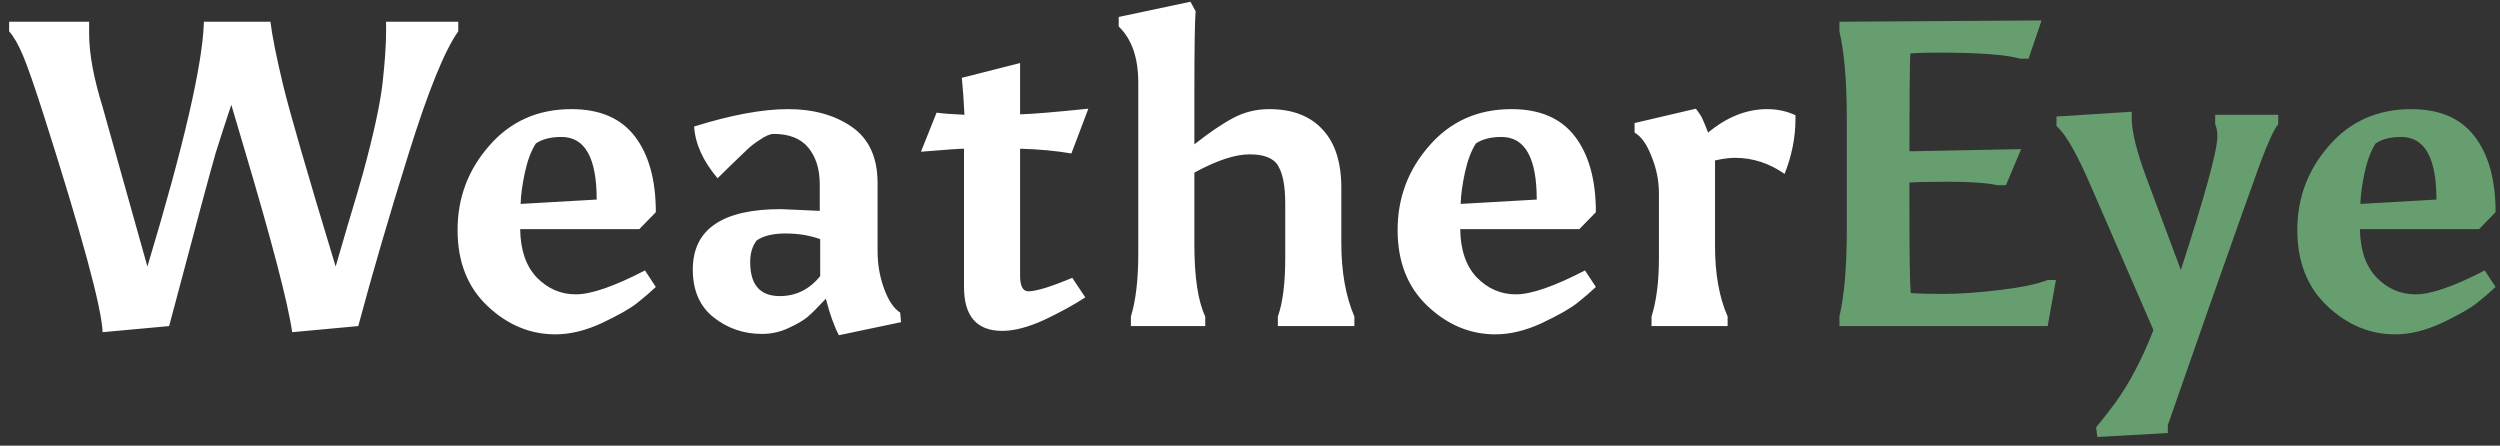 <svg width="230" height="41" viewBox="0 0 230 41" fill="none" xmlns="http://www.w3.org/2000/svg">
<rect x="0" y="0" width="230" height="41" fill="#333333" stroke="none"/>
<path d="M35.52 2.88V2H42.16V2.88C40.907 4.64 39.387 8.387 37.6 14.12C35.813 19.827 34.267 25.12 32.96 30L26.88 30.56C26.507 27.92 25.027 22.253 22.44 13.56L21.28 9.64C20.747 11.24 20.267 12.72 19.84 14.08C19.44 15.44 18.013 20.747 15.56 30L9.44 30.56C9.36 28.32 7.547 21.64 4 10.52C3.173 7.933 2.547 6.133 2.12 5.12C1.693 4.107 1.267 3.36 0.84 2.88V2H8.2V3.12C8.2 4.933 8.613 7.173 9.44 9.84L13.56 24.52C16.92 13.373 18.653 5.867 18.76 2H24.88C25.04 3.307 25.427 5.24 26.04 7.8C26.653 10.333 28.267 15.907 30.88 24.52C31.04 23.96 31.413 22.68 32 20.68C32.613 18.653 33.08 17.067 33.4 15.92C34.387 12.293 34.987 9.52 35.2 7.6C35.413 5.68 35.52 4.107 35.52 2.88ZM51.096 30.76C48.776 30.76 46.696 29.893 44.856 28.16C43.016 26.427 42.096 24.093 42.096 21.16C42.096 18.2 43.069 15.613 45.016 13.4C46.963 11.16 49.483 10.04 52.576 10.04C55.189 10.04 57.136 10.88 58.416 12.56C59.696 14.24 60.336 16.56 60.336 19.52L58.816 21.08H47.856C47.883 23 48.389 24.48 49.376 25.52C50.389 26.56 51.589 27.08 52.976 27.08C54.389 27.08 56.509 26.347 59.336 24.88L60.336 26.4C59.829 26.88 59.256 27.373 58.616 27.88C57.976 28.387 56.896 29 55.376 29.72C53.883 30.413 52.456 30.76 51.096 30.76ZM51.656 12.6C50.669 12.6 49.883 12.8 49.296 13.2C48.869 13.867 48.536 14.747 48.296 15.84C48.056 16.933 47.923 17.907 47.896 18.76L54.896 18.36C54.896 14.52 53.816 12.6 51.656 12.6ZM75.457 22C74.498 21.653 73.431 21.48 72.257 21.48C71.111 21.48 70.231 21.693 69.618 22.12C69.218 22.627 69.017 23.293 69.017 24.12C69.017 26.2 69.924 27.24 71.737 27.24C73.231 27.24 74.471 26.627 75.457 25.4V22ZM70.097 30.72C68.418 30.72 66.938 30.213 65.657 29.2C64.377 28.187 63.737 26.72 63.737 24.8C63.737 21.093 66.444 19.24 71.858 19.24L75.418 19.4V16.96C75.418 15.573 75.071 14.453 74.377 13.6C73.684 12.747 72.618 12.32 71.177 12.32C70.858 12.32 70.444 12.493 69.938 12.84C69.431 13.16 69.004 13.493 68.657 13.84C67.564 14.88 66.684 15.733 66.017 16.4C64.684 14.827 63.964 13.24 63.858 11.64C67.271 10.573 70.151 10.04 72.498 10.04C74.844 10.04 76.804 10.587 78.377 11.68C79.951 12.773 80.737 14.493 80.737 16.84V23.12C80.737 24.32 80.938 25.467 81.338 26.56C81.737 27.653 82.231 28.387 82.817 28.76L82.897 29.64L77.177 30.84C76.751 30.04 76.351 28.92 75.978 27.48C75.284 28.227 74.724 28.787 74.297 29.16C73.871 29.507 73.271 29.853 72.498 30.2C71.751 30.547 70.951 30.72 70.097 30.72ZM93.848 25.36C93.848 26.32 94.101 26.8 94.608 26.8C95.328 26.8 96.674 26.387 98.648 25.56L99.848 27.36C98.781 28.053 97.514 28.747 96.048 29.44C94.581 30.107 93.301 30.44 92.208 30.44C89.861 30.44 88.688 29.093 88.688 26.4V13.68C88.288 13.68 86.968 13.773 84.728 13.96L86.168 10.36C86.648 10.44 87.501 10.507 88.728 10.56C88.674 9.333 88.594 8.2 88.488 7.16L93.848 5.8V10.52C94.915 10.493 97.008 10.32 100.128 10L98.568 14.12C97.208 13.88 95.635 13.733 93.848 13.68V25.36ZM109.882 22.48C109.882 25.493 110.215 27.707 110.882 29.12V30H104.042V29.12C104.495 27.653 104.722 25.72 104.722 23.32V7.6C104.722 5.307 104.122 3.587 102.922 2.44V1.56L109.522 0.16L110.002 1.04C109.922 1.787 109.882 4.4 109.882 8.88V13.28C111.269 12.187 112.469 11.373 113.482 10.84C114.495 10.307 115.589 10.04 116.762 10.04C118.895 10.04 120.535 10.667 121.682 11.92C122.829 13.147 123.402 14.933 123.402 17.28V22.36C123.402 25 123.802 27.253 124.602 29.12V30H117.562V29.12C118.015 27.867 118.242 26.067 118.242 23.72V18.72C118.242 17.147 118.029 16 117.602 15.28C117.202 14.56 116.322 14.2 114.962 14.2C113.629 14.2 111.935 14.76 109.882 15.88V22.48ZM137.58 30.76C135.26 30.76 133.18 29.893 131.34 28.16C129.5 26.427 128.58 24.093 128.58 21.16C128.58 18.2 129.554 15.613 131.5 13.4C133.447 11.16 135.967 10.04 139.06 10.04C141.674 10.04 143.62 10.88 144.9 12.56C146.18 14.24 146.82 16.56 146.82 19.52L145.3 21.08H134.34C134.367 23 134.874 24.48 135.86 25.52C136.874 26.56 138.074 27.08 139.46 27.08C140.874 27.08 142.994 26.347 145.82 24.88L146.82 26.4C146.314 26.88 145.74 27.373 145.1 27.88C144.46 28.387 143.38 29 141.86 29.72C140.367 30.413 138.94 30.76 137.58 30.76ZM138.14 12.6C137.154 12.6 136.367 12.8 135.78 13.2C135.354 13.867 135.02 14.747 134.78 15.84C134.54 16.933 134.407 17.907 134.38 18.76L141.38 18.36C141.38 14.52 140.3 12.6 138.14 12.6ZM158.942 30H151.942V29.12C152.395 27.68 152.622 25.893 152.622 23.76V17.8C152.622 16.627 152.395 15.493 151.942 14.4C151.515 13.28 150.995 12.547 150.382 12.2V11.32L156.022 10L156.422 10.56C156.582 10.8 156.822 11.347 157.142 12.2C158.875 10.76 160.689 10.04 162.582 10.04C163.515 10.04 164.382 10.227 165.182 10.6C165.182 10.733 165.182 10.853 165.182 10.96C165.182 12.64 164.849 14.32 164.182 16C162.769 15.013 161.249 14.52 159.622 14.52C159.115 14.52 158.502 14.6 157.782 14.76V22.64C157.782 25.2 158.169 27.36 158.942 29.12V30Z" fill="white"/>
<path d="M178.306 4.84C177.213 4.84 176.36 4.867 175.746 4.92C175.693 6.147 175.666 9.147 175.666 13.92L185.946 13.72L184.546 17.04H183.786C182.773 16.827 181.28 16.72 179.306 16.72C177.36 16.72 176.146 16.747 175.666 16.8V18.92C175.666 23.4 175.706 26.08 175.786 26.96C176.4 27.013 177.413 27.04 178.826 27.04C180.266 27.04 181.986 26.92 183.986 26.68C185.986 26.44 187.453 26.133 188.386 25.76H189.146L188.386 30H169.226V29.12C169.68 27.2 169.906 24.52 169.906 21.08V10.96C169.906 7.493 169.68 4.8 169.226 2.88V2L187.826 1.88L186.626 5.4H185.866C184.56 5.027 182.04 4.84 178.306 4.84ZM196.117 10.84C196.117 12.12 196.583 14 197.517 16.48L200.637 24.84C202.877 17.933 203.997 13.84 203.997 12.56V12.48C203.997 12.08 203.93 11.733 203.797 11.44V10.56H209.597V11.44C209.25 11.813 208.703 12.987 207.957 14.96C207.237 16.933 205.65 21.4 203.197 28.36C200.77 35.293 199.517 38.88 199.437 39.12V39.84L192.957 40.2L192.837 39.32C193.583 38.413 194.197 37.627 194.677 36.96C195.983 35.12 197.13 32.92 198.117 30.36L192.397 17.2C191.09 14.16 190.023 12.293 189.197 11.6V10.72L196.117 10.28V10.84ZM220.354 30.76C218.034 30.76 215.954 29.893 214.114 28.16C212.274 26.427 211.354 24.093 211.354 21.16C211.354 18.2 212.327 15.613 214.274 13.4C216.22 11.16 218.74 10.04 221.834 10.04C224.447 10.04 226.394 10.88 227.674 12.56C228.954 14.24 229.594 16.56 229.594 19.52L228.074 21.08H217.114C217.14 23 217.647 24.48 218.634 25.52C219.647 26.56 220.847 27.08 222.234 27.08C223.647 27.08 225.767 26.347 228.594 24.88L229.594 26.4C229.087 26.88 228.514 27.373 227.874 27.88C227.234 28.387 226.154 29 224.634 29.72C223.14 30.413 221.714 30.76 220.354 30.76ZM220.914 12.6C219.927 12.6 219.14 12.8 218.554 13.2C218.127 13.867 217.794 14.747 217.554 15.84C217.314 16.933 217.18 17.907 217.154 18.76L224.154 18.36C224.154 14.52 223.074 12.6 220.914 12.6Z" fill="#679E70"/>
</svg>
